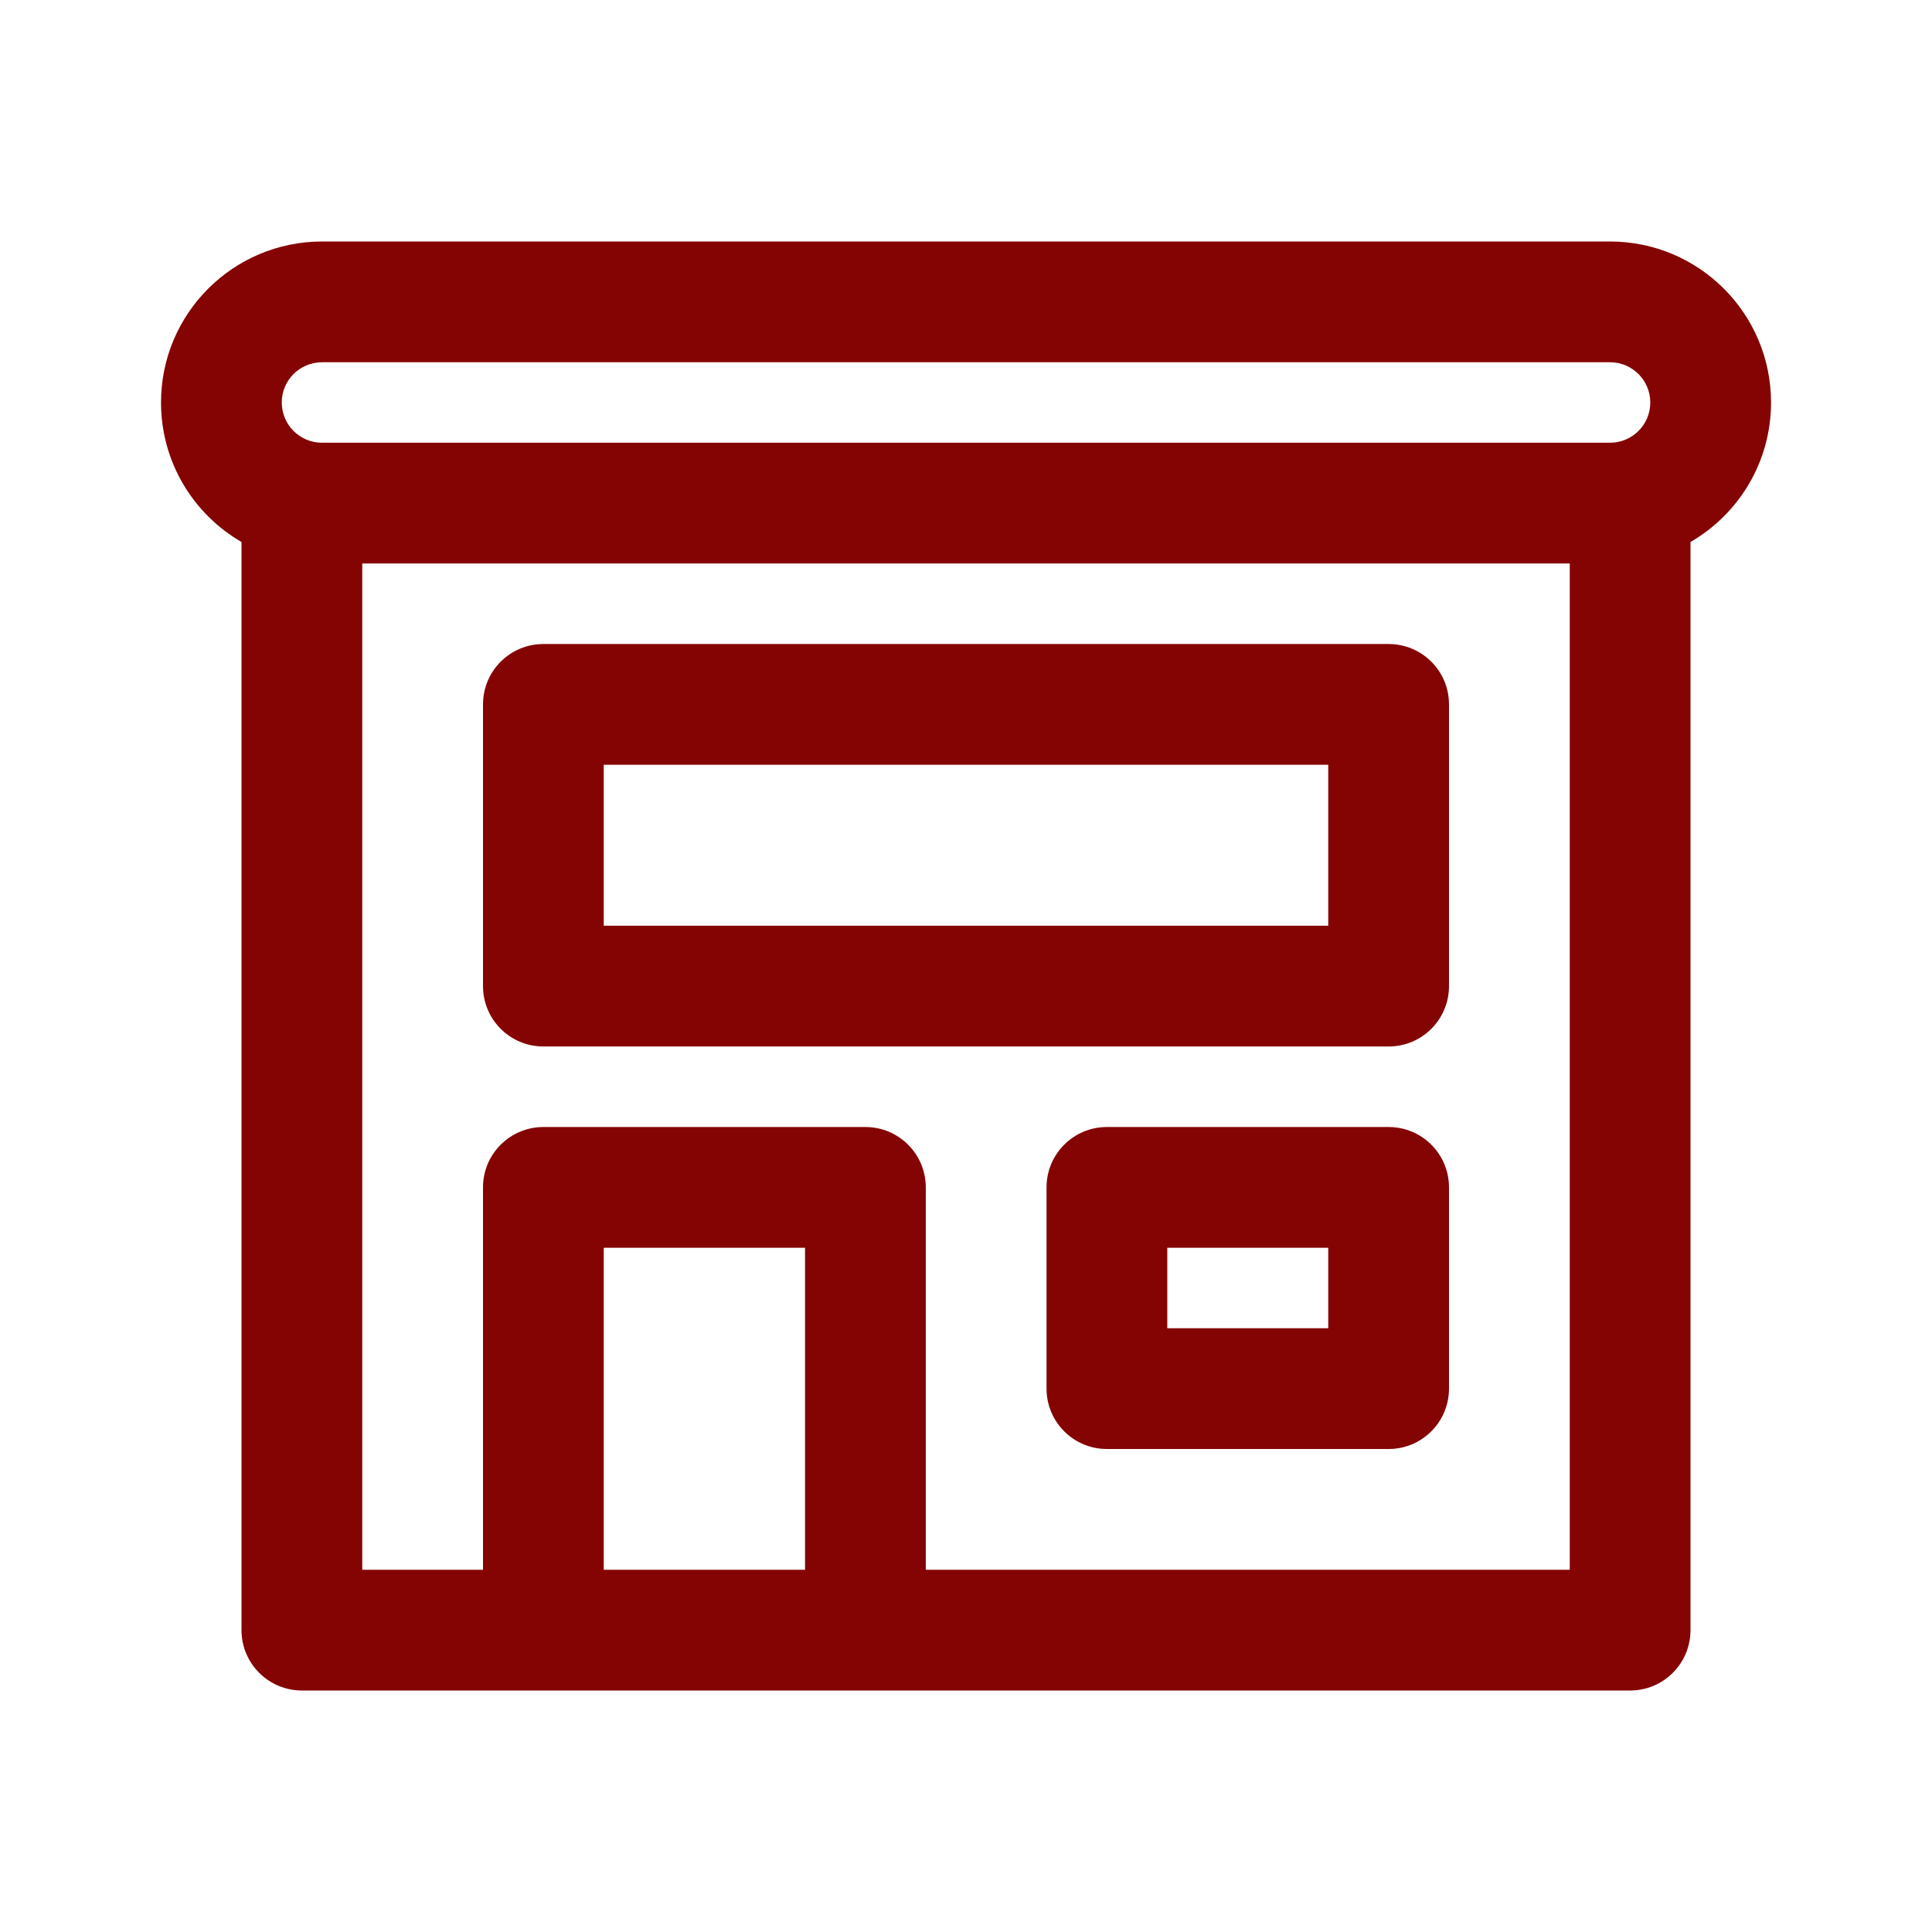 <svg width="32" height="32" viewBox="0 0 32 32" fill="none" xmlns="http://www.w3.org/2000/svg">
<path d="M9 10.667C8.448 10.667 8 11.114 8 11.667V16.333C8 16.886 8.448 17.333 9 17.333H23C23.553 17.333 24 16.886 24 16.333V11.667C24 11.114 23.553 10.667 23 10.667H9ZM10 15.333V12.667H22V15.333H10ZM18.334 18.667C17.781 18.667 17.334 19.114 17.334 19.667V23C17.334 23.552 17.781 24 18.334 24H23C23.553 24 24 23.552 24 23V19.667C24 19.114 23.553 18.667 23 18.667H18.334ZM19.334 22V20.667H22V22H19.334ZM5.334 4C3.861 4 2.667 5.194 2.667 6.667C2.667 7.654 3.203 8.516 4 8.977V27C4 27.552 4.448 28 5 28H27C27.553 28 28 27.552 28 27V8.977C28.797 8.516 29.334 7.654 29.334 6.667C29.334 5.194 28.14 4 26.667 4H5.334ZM26 9.333V26H15.334V19.667C15.334 19.114 14.886 18.667 14.334 18.667H9C8.448 18.667 8 19.114 8 19.667V26H6V9.333H26ZM4.667 6.667C4.667 6.298 4.965 6 5.334 6H26.667C27.035 6 27.334 6.298 27.334 6.667C27.334 7.035 27.035 7.333 26.667 7.333H5.334C4.965 7.333 4.667 7.035 4.667 6.667ZM13.334 26H10V20.667H13.334V26Z" fill="#840403"/>
</svg>
